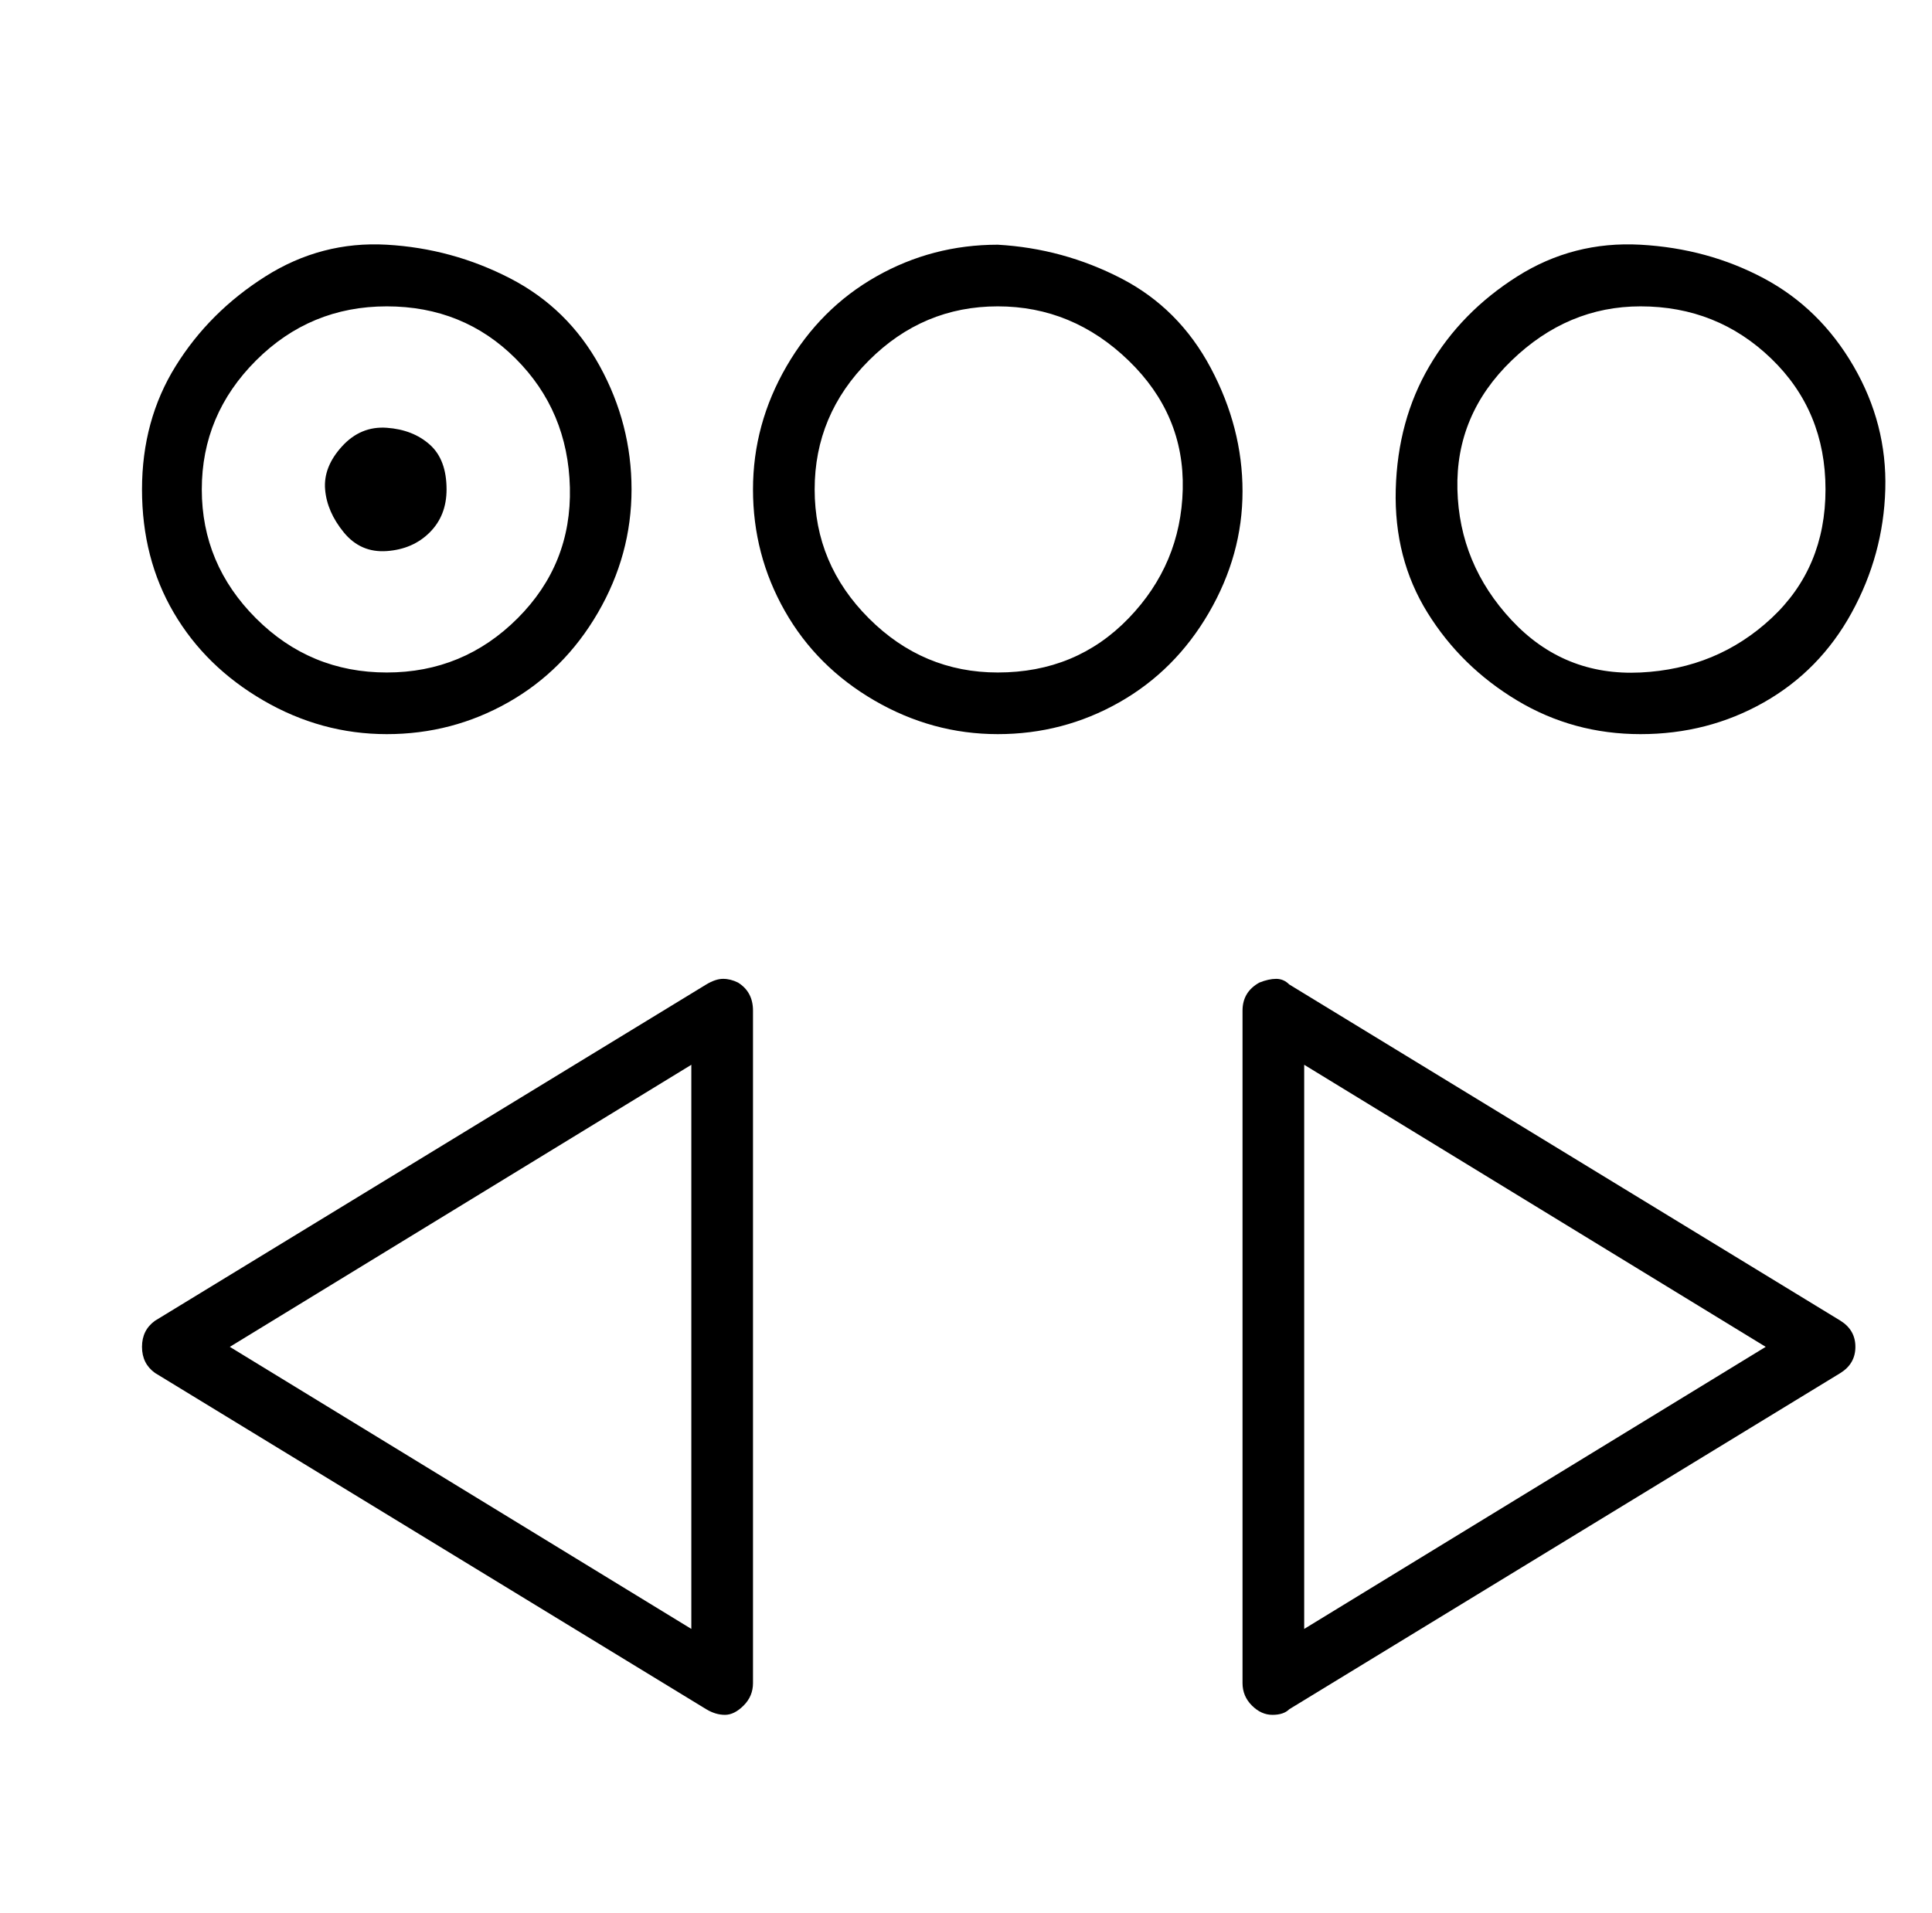 <?xml version="1.0" standalone="no"?>
<!DOCTYPE svg PUBLIC "-//W3C//DTD SVG 1.1//EN" "http://www.w3.org/Graphics/SVG/1.1/DTD/svg11.dtd" >
<svg xmlns="http://www.w3.org/2000/svg" xmlns:xlink="http://www.w3.org/1999/xlink" version="1.1" viewBox="-10 0 1034 1024">
   <path fill="currentColor"
d="M197 393q35 0 65 -17t48 -48t18 -66t-17 -66t-48 -47t-66 -18t-65 17t-48 48t-18 66t17 66t48 47t66 18zM197 164q41 0 69 28t29 69t-28 70t-70 29t-70 -29t-29 -69t29 -69t70 -29zM229 262q0 14 -9 23t-23 10t-23 -10t-10 -23t9 -23t24 -10t23 9t9 24zM868 393
q36 0 66 -17t47 -48t18 -66t-17 -66t-48 -47t-66 -18t-66 17t-47 48t-18 66t17 66t48 47t66 18zM868 164q41 0 70 28t29 70t-29 69t-70 29t-69 -28t-29 -70t29 -69t69 -29zM524 131q-35 0 -65 17t-48 48t-18 66t17 65t48 48t66 18t65 -17t48 -48t18 -65t-17 -66t-48 -48
t-66 -18zM524 360q-40 0 -69 -29t-29 -69t29 -69t69 -29t70 29t29 69t-29 69t-70 29zM385 526q-4 -2 -8 -2t-9 3l-295 180q-7 5 -7 14t7 14l295 180q5 3 10 3t10 -5t5 -12v-360q0 -10 -8 -15v0zM360 872l-247 -151l247 -151v302zM680 527q-3 -3 -7 -3t-9 2v0q-9 5 -9 15v360
q0 7 5 12t11 5t9 -3l295 -180q8 -5 8 -14t-8 -14v0zM688 872v-302l247 151z" />
</svg>
